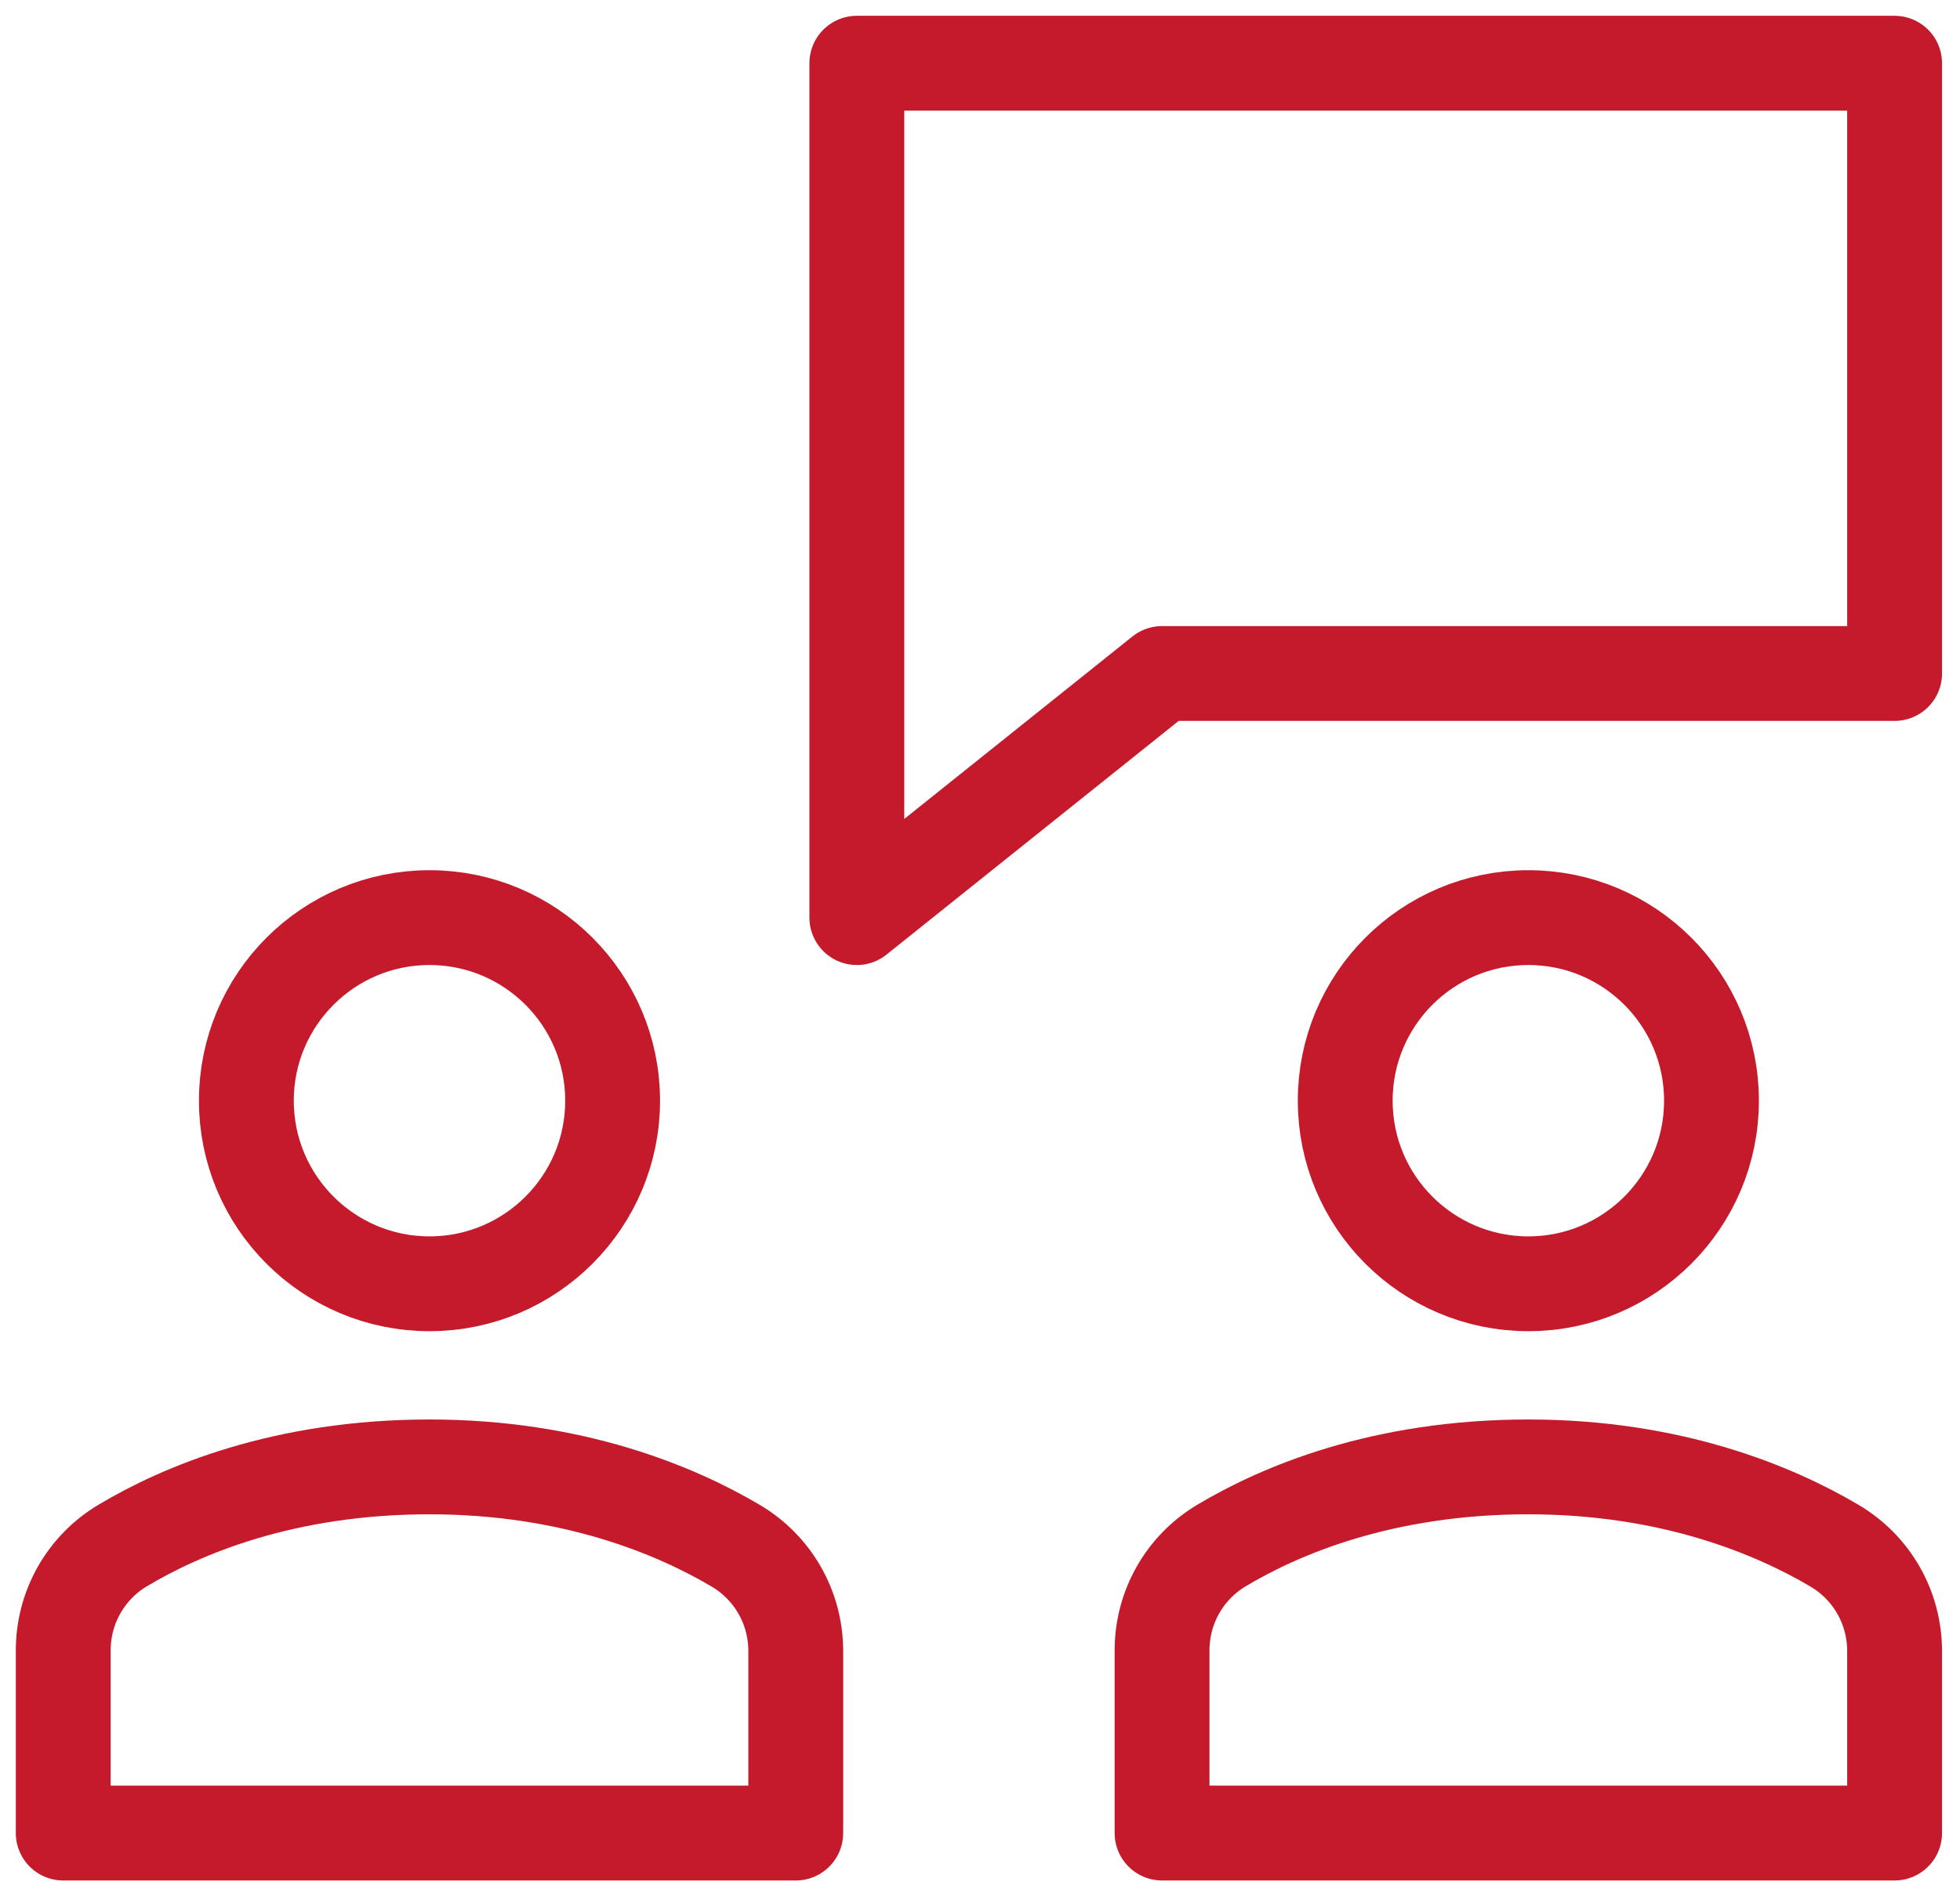 <svg width="62" height="60" viewBox="0 0 62 60" fill="none" xmlns="http://www.w3.org/2000/svg">
<path d="M59.931 2H27.104V29.034L36.759 21.31H59.931V2Z" stroke="#C41A2B" stroke-width="3" stroke-linecap="round" stroke-linejoin="round"/>
<path d="M48.346 40.62C51.545 40.62 54.139 38.026 54.139 34.827C54.139 31.628 51.545 29.034 48.346 29.034C45.146 29.034 42.553 31.628 42.553 34.827C42.553 38.026 45.146 40.62 48.346 40.62Z" stroke="#C41A2B" stroke-width="3" stroke-linecap="round" stroke-linejoin="round"/>
<path d="M13.586 40.62C16.785 40.62 19.379 38.026 19.379 34.827C19.379 31.628 16.785 29.034 13.586 29.034C10.387 29.034 7.793 31.628 7.793 34.827C7.793 38.026 10.387 40.62 13.586 40.62Z" stroke="#C41A2B" stroke-width="3" stroke-linecap="round" stroke-linejoin="round"/>
<path d="M25.172 58V52.24C25.172 50.869 24.454 49.608 23.274 48.909C21.395 47.799 18.14 46.414 13.586 46.414C8.975 46.414 5.738 47.791 3.881 48.901C2.711 49.6 2 50.857 2 52.221V58H25.172Z" stroke="#C41A2B" stroke-width="3" stroke-linecap="round" stroke-linejoin="round"/>
<path d="M59.931 58V52.24C59.931 50.869 59.213 49.608 58.033 48.909C56.154 47.799 52.898 46.414 48.345 46.414C43.734 46.414 40.497 47.791 38.64 48.901C37.469 49.6 36.759 50.857 36.759 52.221V58H59.931Z" stroke="#C41A2B" stroke-width="3" stroke-linecap="round" stroke-linejoin="round"/>
</svg>
